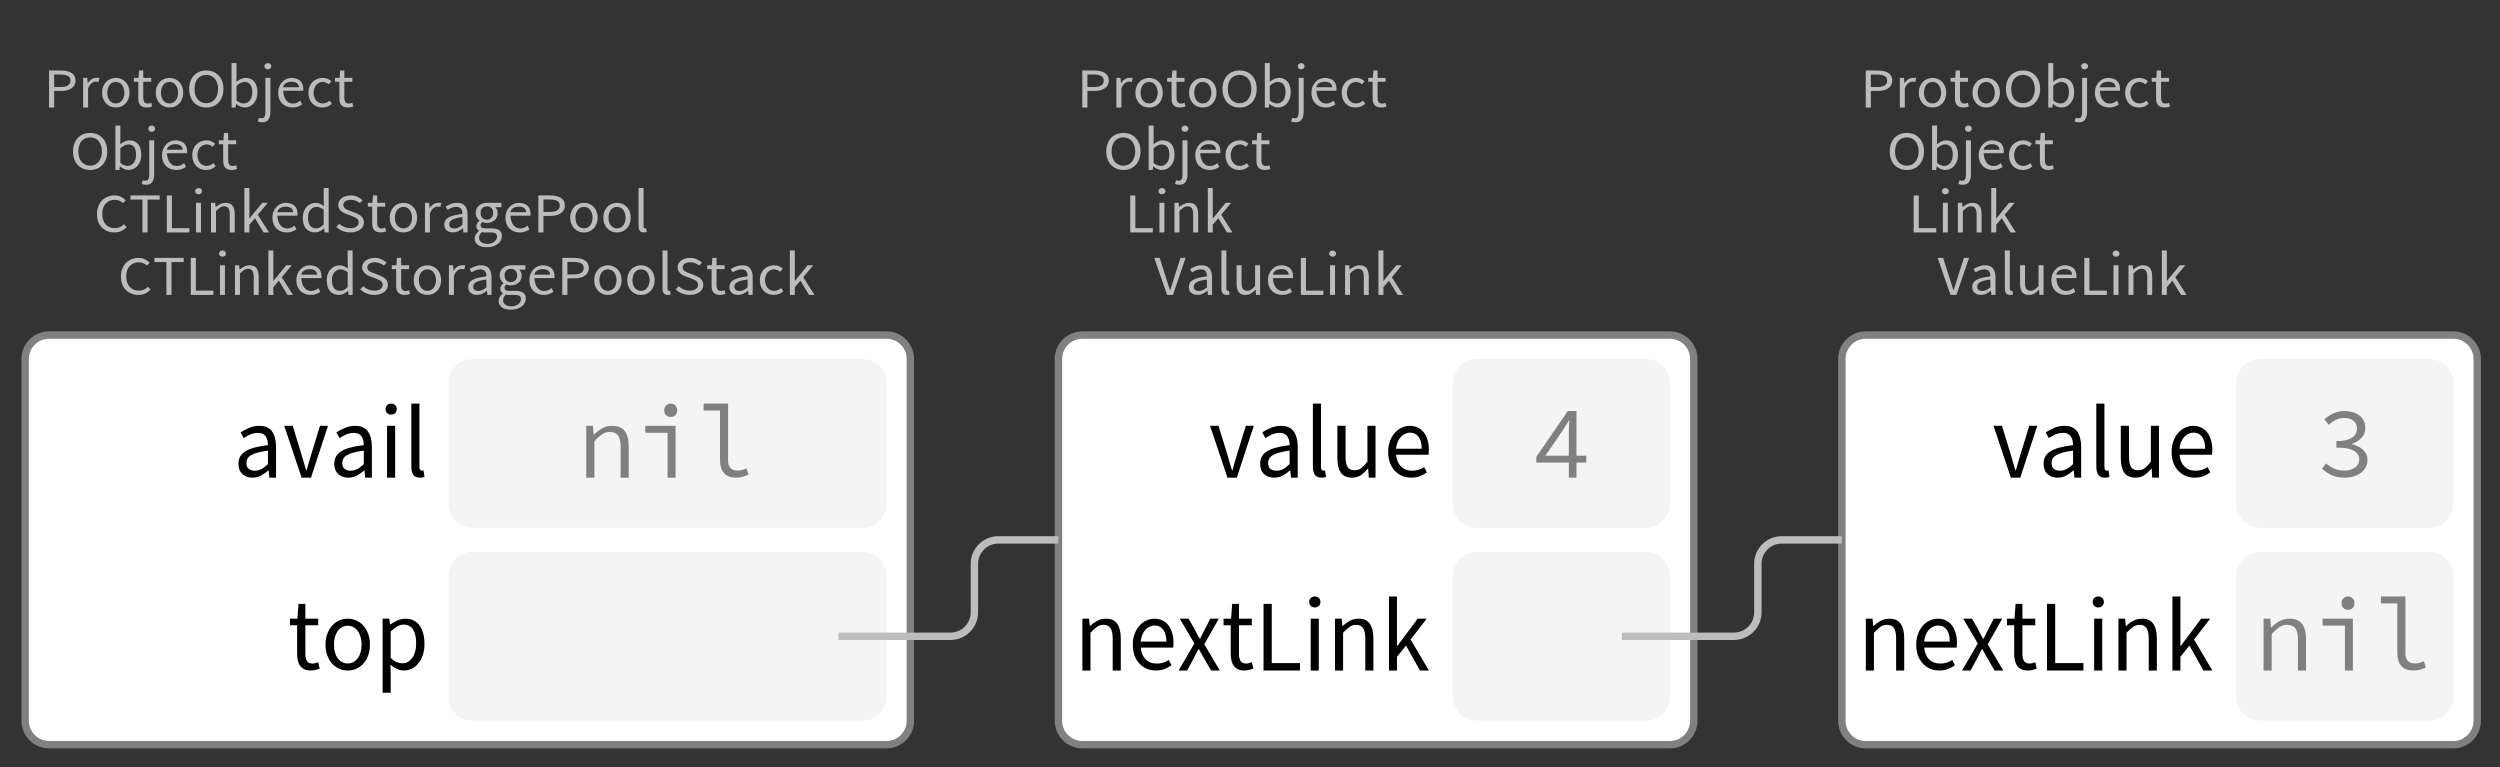<?xml version="1.0" encoding="UTF-8"?>
<svg xmlns="http://www.w3.org/2000/svg" xmlns:xlink="http://www.w3.org/1999/xlink" width="337.679pt" height="103.649pt" viewBox="0 0 337.679 103.649" version="1.1">
<rect x="0" y="0" width="337.679" height="103.649" fill="#333333" stroke="none"/>
<defs>
<g>
<symbol overflow="visible" id="glyph0-0">
<path style="stroke:none;" d="M 0.953 0 L 0.953 -5.5 L 4.875 -5.5 L 4.875 0 Z M 1.844 -0.484 L 3.953 -0.484 L 3.359 -1.578 L 2.922 -2.438 L 2.891 -2.438 L 2.453 -1.578 Z M 2.891 -3.25 L 2.922 -3.25 L 3.328 -4.016 L 3.875 -5 L 1.938 -5 L 2.484 -4.016 Z M 1.484 -0.922 L 2.531 -2.828 L 1.484 -4.766 Z M 4.312 -0.922 L 4.312 -4.766 L 3.281 -2.828 Z M 4.312 -0.922 "/>
</symbol>
<symbol overflow="visible" id="glyph0-1">
<path style="stroke:none;" d="M 0.734 0 L 0.734 -5 L 2.281 -5 C 2.582 -5 2.859 -4.973 3.109 -4.922 C 3.359 -4.867 3.57 -4.789 3.75 -4.688 C 3.926 -4.582 4.062 -4.445 4.156 -4.281 C 4.258 -4.113 4.312 -3.898 4.312 -3.641 C 4.312 -3.41 4.258 -3.203 4.156 -3.016 C 4.062 -2.836 3.926 -2.691 3.75 -2.578 C 3.57 -2.461 3.363 -2.375 3.125 -2.312 C 2.883 -2.258 2.613 -2.234 2.312 -2.234 L 1.422 -2.234 L 1.422 0 Z M 1.422 -2.766 L 2.234 -2.766 C 2.703 -2.766 3.051 -2.832 3.281 -2.969 C 3.508 -3.113 3.625 -3.336 3.625 -3.641 C 3.625 -3.941 3.504 -4.148 3.266 -4.266 C 3.023 -4.391 2.672 -4.453 2.203 -4.453 L 1.422 -4.453 Z M 1.422 -2.766 "/>
</symbol>
<symbol overflow="visible" id="glyph0-2">
<path style="stroke:none;" d="M 0.672 0 L 0.672 -4 L 1.234 -4 L 1.297 -3.281 L 1.312 -3.281 C 1.445 -3.508 1.613 -3.688 1.812 -3.812 C 2.008 -3.938 2.223 -4 2.453 -4 C 2.609 -4 2.75 -4.004 2.875 -4.016 L 2.75 -3.438 C 2.688 -3.457 2.625 -3.473 2.562 -3.484 C 2.508 -3.492 2.441 -3.5 2.359 -3.5 C 2.191 -3.5 2.016 -3.43 1.828 -3.297 C 1.648 -3.16 1.488 -2.922 1.344 -2.578 L 1.344 0 Z M 0.672 0 "/>
</symbol>
<symbol overflow="visible" id="glyph0-3">
<path style="stroke:none;" d="M 2.234 0 C 1.984 0 1.742 -0.039 1.516 -0.125 C 1.297 -0.219 1.102 -0.348 0.938 -0.516 C 0.77 -0.691 0.633 -0.906 0.531 -1.156 C 0.426 -1.406 0.375 -1.688 0.375 -2 C 0.375 -2.312 0.426 -2.594 0.531 -2.844 C 0.633 -3.094 0.77 -3.301 0.938 -3.469 C 1.102 -3.645 1.297 -3.773 1.516 -3.859 C 1.742 -3.953 1.984 -4 2.234 -4 C 2.484 -4 2.719 -3.953 2.938 -3.859 C 3.156 -3.773 3.348 -3.645 3.516 -3.469 C 3.691 -3.301 3.828 -3.094 3.922 -2.844 C 4.023 -2.594 4.078 -2.312 4.078 -2 C 4.078 -1.688 4.023 -1.406 3.922 -1.156 C 3.828 -0.906 3.691 -0.691 3.516 -0.516 C 3.348 -0.348 3.156 -0.219 2.938 -0.125 C 2.719 -0.039 2.484 0 2.234 0 Z M 2.234 -0.547 C 2.398 -0.547 2.555 -0.582 2.703 -0.656 C 2.848 -0.727 2.969 -0.828 3.062 -0.953 C 3.164 -1.078 3.242 -1.227 3.297 -1.406 C 3.359 -1.582 3.391 -1.781 3.391 -2 C 3.391 -2.207 3.359 -2.398 3.297 -2.578 C 3.242 -2.766 3.164 -2.922 3.062 -3.047 C 2.969 -3.18 2.848 -3.281 2.703 -3.344 C 2.555 -3.414 2.398 -3.453 2.234 -3.453 C 2.055 -3.453 1.895 -3.414 1.75 -3.344 C 1.613 -3.281 1.492 -3.18 1.391 -3.047 C 1.297 -2.922 1.219 -2.766 1.156 -2.578 C 1.102 -2.398 1.078 -2.207 1.078 -2 C 1.078 -1.781 1.102 -1.582 1.156 -1.406 C 1.219 -1.227 1.297 -1.078 1.391 -0.953 C 1.492 -0.828 1.613 -0.727 1.75 -0.656 C 1.895 -0.582 2.055 -0.547 2.234 -0.547 Z M 2.234 -0.547 "/>
</symbol>
<symbol overflow="visible" id="glyph0-4">
<path style="stroke:none;" d="M 1.938 0 C 1.719 0 1.535 -0.031 1.391 -0.094 C 1.242 -0.156 1.125 -0.242 1.031 -0.359 C 0.945 -0.473 0.883 -0.609 0.844 -0.766 C 0.812 -0.93 0.797 -1.109 0.797 -1.297 L 0.797 -3.484 L 0.203 -3.484 L 0.203 -4 L 0.828 -4 L 0.906 -5 L 1.469 -5 L 1.469 -4 L 2.547 -4 L 2.547 -3.484 L 1.469 -3.484 L 1.469 -1.297 C 1.469 -1.055 1.516 -0.867 1.609 -0.734 C 1.703 -0.598 1.863 -0.531 2.094 -0.531 C 2.164 -0.531 2.242 -0.539 2.328 -0.562 C 2.41 -0.582 2.484 -0.609 2.547 -0.641 L 2.672 -0.141 C 2.566 -0.098 2.445 -0.062 2.312 -0.031 C 2.188 -0.008 2.062 0 1.938 0 Z M 1.938 0 "/>
</symbol>
<symbol overflow="visible" id="glyph0-5">
<path style="stroke:none;" d="M 2.734 0 C 2.391 0 2.078 -0.055 1.797 -0.172 C 1.516 -0.297 1.27 -0.461 1.062 -0.672 C 0.863 -0.891 0.707 -1.156 0.594 -1.469 C 0.477 -1.781 0.422 -2.129 0.422 -2.516 C 0.422 -2.898 0.477 -3.242 0.594 -3.547 C 0.707 -3.859 0.863 -4.117 1.062 -4.328 C 1.27 -4.547 1.516 -4.711 1.797 -4.828 C 2.078 -4.941 2.391 -5 2.734 -5 C 3.078 -5 3.391 -4.941 3.672 -4.828 C 3.953 -4.711 4.191 -4.547 4.391 -4.328 C 4.598 -4.117 4.758 -3.859 4.875 -3.547 C 4.988 -3.242 5.047 -2.898 5.047 -2.516 C 5.047 -2.129 4.988 -1.781 4.875 -1.469 C 4.758 -1.156 4.598 -0.891 4.391 -0.672 C 4.191 -0.461 3.953 -0.297 3.672 -0.172 C 3.391 -0.055 3.078 0 2.734 0 Z M 2.734 -0.578 C 2.973 -0.578 3.191 -0.625 3.391 -0.719 C 3.586 -0.812 3.754 -0.941 3.891 -1.109 C 4.023 -1.285 4.129 -1.488 4.203 -1.719 C 4.285 -1.957 4.328 -2.223 4.328 -2.516 C 4.328 -2.805 4.285 -3.066 4.203 -3.297 C 4.129 -3.535 4.023 -3.734 3.891 -3.891 C 3.754 -4.055 3.586 -4.18 3.391 -4.266 C 3.191 -4.359 2.973 -4.406 2.734 -4.406 C 2.492 -4.406 2.273 -4.359 2.078 -4.266 C 1.879 -4.18 1.707 -4.055 1.562 -3.891 C 1.426 -3.734 1.32 -3.535 1.25 -3.297 C 1.176 -3.066 1.141 -2.805 1.141 -2.516 C 1.141 -2.223 1.176 -1.957 1.25 -1.719 C 1.32 -1.488 1.426 -1.285 1.562 -1.109 C 1.707 -0.941 1.879 -0.812 2.078 -0.719 C 2.273 -0.625 2.492 -0.578 2.734 -0.578 Z M 2.734 -0.578 "/>
</symbol>
<symbol overflow="visible" id="glyph0-6">
<path style="stroke:none;" d="M 2.453 0 C 2.266 0 2.066 -0.039 1.859 -0.125 C 1.66 -0.207 1.473 -0.328 1.297 -0.484 L 1.281 -0.484 L 1.219 0 L 0.672 0 L 0.672 -6 L 1.344 -6 L 1.344 -4.266 L 1.328 -3.469 C 1.516 -3.625 1.711 -3.75 1.922 -3.844 C 2.141 -3.945 2.359 -4 2.578 -4 C 2.836 -4 3.066 -3.953 3.266 -3.859 C 3.461 -3.766 3.629 -3.633 3.766 -3.469 C 3.898 -3.301 4 -3.098 4.062 -2.859 C 4.133 -2.617 4.172 -2.352 4.172 -2.062 C 4.172 -1.738 4.125 -1.445 4.031 -1.188 C 3.938 -0.938 3.812 -0.723 3.656 -0.547 C 3.5 -0.367 3.316 -0.234 3.109 -0.141 C 2.898 -0.047 2.68 0 2.453 0 Z M 2.328 -0.547 C 2.492 -0.547 2.645 -0.582 2.781 -0.656 C 2.926 -0.727 3.047 -0.828 3.141 -0.953 C 3.242 -1.078 3.32 -1.234 3.375 -1.422 C 3.438 -1.617 3.469 -1.832 3.469 -2.062 C 3.469 -2.258 3.445 -2.441 3.406 -2.609 C 3.375 -2.785 3.316 -2.938 3.234 -3.062 C 3.148 -3.188 3.039 -3.281 2.906 -3.344 C 2.77 -3.414 2.609 -3.453 2.422 -3.453 C 2.098 -3.453 1.738 -3.281 1.344 -2.938 L 1.344 -0.953 C 1.52 -0.805 1.691 -0.703 1.859 -0.641 C 2.035 -0.578 2.191 -0.547 2.328 -0.547 Z M 2.328 -0.547 "/>
</symbol>
<symbol overflow="visible" id="glyph0-7">
<path style="stroke:none;" d="M 0.266 2 C 0.141 2 0.031 1.988 -0.062 1.969 C -0.164 1.945 -0.254 1.922 -0.328 1.891 L -0.188 1.391 C -0.133 1.41 -0.078 1.426 -0.016 1.438 C 0.047 1.445 0.113 1.453 0.188 1.453 C 0.383 1.453 0.516 1.379 0.578 1.234 C 0.648 1.086 0.688 0.891 0.688 0.641 L 0.688 -4 L 1.359 -4 L 1.359 0.609 C 1.359 1.023 1.273 1.359 1.109 1.609 C 0.941 1.867 0.66 2 0.266 2 Z M 1.031 -5.156 C 0.895 -5.156 0.781 -5.191 0.688 -5.266 C 0.602 -5.348 0.562 -5.453 0.562 -5.578 C 0.562 -5.703 0.602 -5.801 0.688 -5.875 C 0.781 -5.957 0.895 -6 1.031 -6 C 1.156 -6 1.258 -5.957 1.344 -5.875 C 1.438 -5.801 1.484 -5.703 1.484 -5.578 C 1.484 -5.453 1.438 -5.348 1.344 -5.266 C 1.258 -5.191 1.156 -5.156 1.031 -5.156 Z M 1.031 -5.156 "/>
</symbol>
<symbol overflow="visible" id="glyph0-8">
<path style="stroke:none;" d="M 2.297 0 C 2.023 0 1.77 -0.047 1.531 -0.141 C 1.301 -0.234 1.098 -0.363 0.922 -0.531 C 0.754 -0.695 0.617 -0.906 0.516 -1.156 C 0.422 -1.406 0.375 -1.688 0.375 -2 C 0.375 -2.312 0.426 -2.586 0.531 -2.828 C 0.633 -3.078 0.77 -3.285 0.938 -3.453 C 1.102 -3.629 1.289 -3.766 1.5 -3.859 C 1.719 -3.953 1.941 -4 2.172 -4 C 2.422 -4 2.645 -3.961 2.844 -3.891 C 3.051 -3.828 3.223 -3.734 3.359 -3.609 C 3.492 -3.484 3.594 -3.332 3.656 -3.156 C 3.727 -2.977 3.766 -2.781 3.766 -2.562 C 3.766 -2.5 3.766 -2.441 3.766 -2.391 C 3.766 -2.336 3.758 -2.297 3.75 -2.266 L 1.047 -2.266 C 1.078 -1.734 1.207 -1.312 1.438 -1 C 1.676 -0.688 1.988 -0.531 2.375 -0.531 C 2.57 -0.531 2.75 -0.566 2.906 -0.641 C 3.07 -0.711 3.227 -0.805 3.375 -0.922 L 3.609 -0.406 C 3.43 -0.289 3.234 -0.191 3.016 -0.109 C 2.805 -0.035 2.566 0 2.297 0 Z M 1.031 -2.734 L 3.172 -2.734 C 3.172 -2.973 3.082 -3.156 2.906 -3.281 C 2.738 -3.414 2.5 -3.484 2.188 -3.484 C 2.039 -3.484 1.906 -3.469 1.781 -3.438 C 1.656 -3.406 1.539 -3.359 1.438 -3.297 C 1.332 -3.234 1.242 -3.156 1.172 -3.062 C 1.109 -2.969 1.062 -2.859 1.031 -2.734 Z M 1.031 -2.734 "/>
</symbol>
<symbol overflow="visible" id="glyph0-9">
<path style="stroke:none;" d="M 2.25 0 C 1.988 0 1.742 -0.039 1.516 -0.125 C 1.285 -0.219 1.086 -0.348 0.922 -0.516 C 0.754 -0.691 0.617 -0.906 0.516 -1.156 C 0.422 -1.406 0.375 -1.688 0.375 -2 C 0.375 -2.312 0.426 -2.594 0.531 -2.844 C 0.633 -3.094 0.773 -3.301 0.953 -3.469 C 1.129 -3.645 1.332 -3.773 1.562 -3.859 C 1.801 -3.953 2.051 -4 2.312 -4 C 2.57 -4 2.797 -3.953 2.984 -3.859 C 3.172 -3.773 3.332 -3.672 3.469 -3.547 L 3.125 -3.125 C 3.008 -3.227 2.883 -3.305 2.75 -3.359 C 2.625 -3.422 2.484 -3.453 2.328 -3.453 C 2.148 -3.453 1.984 -3.414 1.828 -3.344 C 1.672 -3.281 1.535 -3.18 1.422 -3.047 C 1.316 -2.922 1.234 -2.766 1.172 -2.578 C 1.109 -2.398 1.078 -2.207 1.078 -2 C 1.078 -1.781 1.109 -1.582 1.172 -1.406 C 1.234 -1.227 1.316 -1.078 1.422 -0.953 C 1.523 -0.828 1.656 -0.727 1.812 -0.656 C 1.969 -0.582 2.133 -0.547 2.312 -0.547 C 2.5 -0.547 2.672 -0.582 2.828 -0.656 C 2.984 -0.727 3.125 -0.816 3.25 -0.922 L 3.547 -0.5 C 3.367 -0.344 3.172 -0.219 2.953 -0.125 C 2.734 -0.039 2.5 0 2.25 0 Z M 2.25 0 "/>
</symbol>
<symbol overflow="visible" id="glyph0-10">
<path style="stroke:none;" d="M 0.734 0 L 0.734 -5 L 1.422 -5 L 1.422 -0.578 L 3.781 -0.578 L 3.781 0 Z M 0.734 0 "/>
</symbol>
<symbol overflow="visible" id="glyph0-11">
<path style="stroke:none;" d="M 0.672 0 L 0.672 -4 L 1.344 -4 L 1.344 0 Z M 1.016 -5.156 C 0.891 -5.156 0.781 -5.191 0.688 -5.266 C 0.594 -5.348 0.547 -5.453 0.547 -5.578 C 0.547 -5.703 0.594 -5.801 0.688 -5.875 C 0.781 -5.957 0.891 -6 1.016 -6 C 1.148 -6 1.258 -5.957 1.344 -5.875 C 1.438 -5.801 1.484 -5.703 1.484 -5.578 C 1.484 -5.453 1.438 -5.348 1.344 -5.266 C 1.258 -5.191 1.148 -5.156 1.016 -5.156 Z M 1.016 -5.156 "/>
</symbol>
<symbol overflow="visible" id="glyph0-12">
<path style="stroke:none;" d="M 0.672 0 L 0.672 -4 L 1.234 -4 L 1.297 -3.438 L 1.312 -3.438 C 1.508 -3.594 1.711 -3.723 1.922 -3.828 C 2.129 -3.941 2.375 -4 2.656 -4 C 3.082 -4 3.391 -3.867 3.578 -3.609 C 3.773 -3.359 3.875 -2.984 3.875 -2.484 L 3.875 0 L 3.203 0 L 3.203 -2.453 C 3.203 -2.828 3.141 -3.098 3.016 -3.266 C 2.898 -3.441 2.711 -3.531 2.453 -3.531 C 2.234 -3.531 2.047 -3.473 1.891 -3.359 C 1.734 -3.254 1.551 -3.102 1.344 -2.906 L 1.344 0 Z M 0.672 0 "/>
</symbol>
<symbol overflow="visible" id="glyph0-13">
<path style="stroke:none;" d="M 0.672 0 L 0.672 -6 L 1.344 -6 L 1.344 -1.891 L 1.359 -1.891 L 3.078 -4 L 3.828 -4 L 2.484 -2.391 L 4 0 L 3.266 0 L 2.094 -1.922 L 1.344 -1.047 L 1.344 0 Z M 0.672 0 "/>
</symbol>
<symbol overflow="visible" id="glyph0-14">
<path style="stroke:none;" d="M 1.734 0 L 0 -5 L 0.734 -5 L 1.594 -2.297 C 1.695 -1.992 1.785 -1.711 1.859 -1.453 C 1.93 -1.203 2.02 -0.93 2.125 -0.641 L 2.156 -0.641 C 2.258 -0.93 2.348 -1.203 2.422 -1.453 C 2.492 -1.711 2.578 -1.992 2.672 -2.297 L 3.547 -5 L 4.234 -5 L 2.531 0 Z M 1.734 0 "/>
</symbol>
<symbol overflow="visible" id="glyph0-15">
<path style="stroke:none;" d="M 1.594 0 C 1.258 0 0.977 -0.094 0.75 -0.281 C 0.531 -0.469 0.422 -0.734 0.422 -1.078 C 0.422 -1.492 0.613 -1.812 1 -2.031 C 1.395 -2.25 2.02 -2.406 2.875 -2.5 C 2.875 -2.613 2.863 -2.727 2.844 -2.844 C 2.82 -2.957 2.781 -3.062 2.719 -3.156 C 2.656 -3.25 2.57 -3.32 2.469 -3.375 C 2.363 -3.426 2.227 -3.453 2.062 -3.453 C 1.832 -3.453 1.613 -3.41 1.406 -3.328 C 1.207 -3.242 1.023 -3.148 0.859 -3.047 L 0.594 -3.5 C 0.781 -3.613 1.008 -3.723 1.281 -3.828 C 1.551 -3.941 1.848 -4 2.172 -4 C 2.66 -4 3.016 -3.852 3.234 -3.562 C 3.453 -3.27 3.562 -2.879 3.562 -2.391 L 3.562 0 L 3 0 L 2.953 -0.562 L 2.922 -0.562 C 2.734 -0.406 2.523 -0.27 2.297 -0.156 C 2.078 -0.051 1.844 0 1.594 0 Z M 1.797 -0.531 C 1.984 -0.531 2.16 -0.57 2.328 -0.656 C 2.504 -0.738 2.688 -0.863 2.875 -1.031 L 2.875 -2.078 C 2.539 -2.035 2.258 -1.984 2.031 -1.922 C 1.812 -1.867 1.629 -1.801 1.484 -1.719 C 1.348 -1.645 1.25 -1.555 1.188 -1.453 C 1.125 -1.359 1.094 -1.25 1.094 -1.125 C 1.094 -0.906 1.16 -0.75 1.297 -0.656 C 1.43 -0.57 1.598 -0.531 1.797 -0.531 Z M 1.797 -0.531 "/>
</symbol>
<symbol overflow="visible" id="glyph0-16">
<path style="stroke:none;" d="M 1.391 0 C 1.129 0 0.941 -0.078 0.828 -0.234 C 0.723 -0.391 0.672 -0.613 0.672 -0.906 L 0.672 -6 L 1.344 -6 L 1.344 -0.844 C 1.344 -0.727 1.363 -0.648 1.406 -0.609 C 1.445 -0.566 1.492 -0.547 1.547 -0.547 C 1.566 -0.547 1.582 -0.547 1.594 -0.547 C 1.613 -0.547 1.645 -0.551 1.688 -0.562 L 1.781 -0.062 C 1.738 -0.039 1.688 -0.023 1.625 -0.016 C 1.562 -0.004 1.484 0 1.391 0 Z M 1.391 0 "/>
</symbol>
<symbol overflow="visible" id="glyph0-17">
<path style="stroke:none;" d="M 1.844 0 C 1.414 0 1.102 -0.125 0.906 -0.375 C 0.719 -0.633 0.625 -1.02 0.625 -1.531 L 0.625 -4 L 1.297 -4 L 1.297 -1.609 C 1.297 -1.242 1.352 -0.977 1.469 -0.812 C 1.594 -0.645 1.785 -0.562 2.047 -0.562 C 2.254 -0.562 2.438 -0.613 2.594 -0.719 C 2.758 -0.82 2.938 -0.988 3.125 -1.219 L 3.125 -4 L 3.797 -4 L 3.797 0 L 3.25 0 L 3.188 -0.703 L 3.156 -0.703 C 2.969 -0.492 2.77 -0.32 2.562 -0.188 C 2.363 -0.062 2.125 0 1.844 0 Z M 1.844 0 "/>
</symbol>
<symbol overflow="visible" id="glyph0-18">
<path style="stroke:none;" d="M 2.781 0 C 2.438 0 2.125 -0.055 1.844 -0.172 C 1.562 -0.285 1.312 -0.445 1.094 -0.656 C 0.883 -0.863 0.719 -1.125 0.594 -1.438 C 0.477 -1.758 0.422 -2.113 0.422 -2.5 C 0.422 -2.883 0.484 -3.227 0.609 -3.531 C 0.734 -3.844 0.898 -4.109 1.109 -4.328 C 1.328 -4.547 1.582 -4.711 1.875 -4.828 C 2.164 -4.941 2.484 -5 2.828 -5 C 3.148 -5 3.438 -4.93 3.688 -4.797 C 3.938 -4.672 4.145 -4.52 4.312 -4.344 L 3.938 -3.969 C 3.789 -4.102 3.625 -4.207 3.438 -4.281 C 3.258 -4.363 3.055 -4.406 2.828 -4.406 C 2.578 -4.406 2.344 -4.359 2.125 -4.266 C 1.914 -4.18 1.738 -4.055 1.594 -3.891 C 1.445 -3.734 1.332 -3.535 1.25 -3.297 C 1.176 -3.055 1.141 -2.797 1.141 -2.516 C 1.141 -2.211 1.176 -1.941 1.25 -1.703 C 1.332 -1.473 1.441 -1.273 1.578 -1.109 C 1.723 -0.941 1.898 -0.812 2.109 -0.719 C 2.316 -0.625 2.551 -0.578 2.812 -0.578 C 3.07 -0.578 3.301 -0.617 3.5 -0.703 C 3.695 -0.797 3.883 -0.93 4.062 -1.109 L 4.438 -0.734 C 4.219 -0.504 3.973 -0.32 3.703 -0.188 C 3.441 -0.062 3.133 0 2.781 0 Z M 2.781 0 "/>
</symbol>
<symbol overflow="visible" id="glyph0-19">
<path style="stroke:none;" d="M 1.859 0 L 1.859 -4.438 L 0.234 -4.438 L 0.234 -5 L 4.188 -5 L 4.188 -4.438 L 2.547 -4.438 L 2.547 0 Z M 1.859 0 "/>
</symbol>
<symbol overflow="visible" id="glyph0-20">
<path style="stroke:none;" d="M 2.047 0 C 1.535 0 1.129 -0.172 0.828 -0.516 C 0.535 -0.859 0.391 -1.352 0.391 -2 C 0.391 -2.301 0.438 -2.578 0.531 -2.828 C 0.625 -3.078 0.75 -3.285 0.906 -3.453 C 1.07 -3.629 1.258 -3.766 1.469 -3.859 C 1.676 -3.953 1.895 -4 2.125 -4 C 2.352 -4 2.551 -3.957 2.719 -3.875 C 2.895 -3.801 3.07 -3.695 3.25 -3.562 L 3.219 -4.297 L 3.219 -6 L 3.891 -6 L 3.891 0 L 3.328 0 L 3.281 -0.547 L 3.25 -0.547 C 3.094 -0.398 2.91 -0.27 2.703 -0.156 C 2.492 -0.051 2.273 0 2.047 0 Z M 2.188 -0.547 C 2.375 -0.547 2.551 -0.586 2.719 -0.672 C 2.883 -0.766 3.051 -0.898 3.219 -1.078 L 3.219 -3.062 C 3.039 -3.195 2.875 -3.297 2.719 -3.359 C 2.562 -3.422 2.398 -3.453 2.234 -3.453 C 2.078 -3.453 1.926 -3.414 1.781 -3.344 C 1.645 -3.27 1.523 -3.172 1.422 -3.047 C 1.316 -2.922 1.234 -2.77 1.172 -2.594 C 1.117 -2.414 1.094 -2.219 1.094 -2 C 1.094 -1.539 1.188 -1.18 1.375 -0.922 C 1.562 -0.672 1.832 -0.547 2.188 -0.547 Z M 2.188 -0.547 "/>
</symbol>
<symbol overflow="visible" id="glyph0-21">
<path style="stroke:none;" d="M 2.234 0 C 1.859 0 1.508 -0.066 1.188 -0.203 C 0.863 -0.336 0.582 -0.52 0.344 -0.75 L 0.75 -1.172 C 0.945 -0.992 1.176 -0.848 1.438 -0.734 C 1.695 -0.629 1.969 -0.578 2.25 -0.578 C 2.602 -0.578 2.879 -0.648 3.078 -0.797 C 3.273 -0.941 3.375 -1.133 3.375 -1.375 C 3.375 -1.477 3.348 -1.57 3.297 -1.656 C 3.254 -1.75 3.191 -1.828 3.109 -1.891 C 3.035 -1.953 2.941 -2.004 2.828 -2.047 C 2.723 -2.098 2.609 -2.148 2.484 -2.203 L 1.703 -2.5 C 1.578 -2.539 1.445 -2.598 1.312 -2.672 C 1.188 -2.742 1.07 -2.828 0.969 -2.922 C 0.863 -3.023 0.773 -3.141 0.703 -3.266 C 0.641 -3.398 0.609 -3.555 0.609 -3.734 C 0.609 -3.91 0.648 -4.078 0.734 -4.234 C 0.816 -4.391 0.93 -4.523 1.078 -4.641 C 1.234 -4.754 1.414 -4.844 1.625 -4.906 C 1.832 -4.969 2.062 -5 2.312 -5 C 2.633 -5 2.93 -4.938 3.203 -4.812 C 3.473 -4.695 3.707 -4.539 3.906 -4.344 L 3.531 -3.969 C 3.363 -4.102 3.18 -4.207 2.984 -4.281 C 2.785 -4.363 2.562 -4.406 2.312 -4.406 C 2.008 -4.406 1.766 -4.344 1.578 -4.219 C 1.391 -4.094 1.297 -3.926 1.297 -3.719 C 1.297 -3.602 1.32 -3.504 1.375 -3.422 C 1.426 -3.336 1.492 -3.266 1.578 -3.203 C 1.672 -3.148 1.77 -3.098 1.875 -3.047 C 1.977 -3.004 2.086 -2.961 2.203 -2.922 L 2.969 -2.625 C 3.113 -2.57 3.254 -2.504 3.391 -2.422 C 3.535 -2.348 3.656 -2.258 3.75 -2.156 C 3.852 -2.062 3.93 -1.945 3.984 -1.812 C 4.047 -1.688 4.078 -1.535 4.078 -1.359 C 4.078 -1.172 4.035 -0.992 3.953 -0.828 C 3.867 -0.66 3.742 -0.516 3.578 -0.391 C 3.422 -0.273 3.227 -0.18 3 -0.109 C 2.781 -0.035 2.523 0 2.234 0 Z M 2.234 0 "/>
</symbol>
<symbol overflow="visible" id="glyph0-22">
<path style="stroke:none;" d="M 2.031 2 C 1.781 2 1.551 1.973 1.344 1.922 C 1.145 1.879 0.973 1.801 0.828 1.688 C 0.68 1.582 0.566 1.457 0.484 1.312 C 0.41 1.164 0.375 1 0.375 0.812 C 0.375 0.625 0.426 0.441 0.531 0.266 C 0.633 0.098 0.773 -0.055 0.953 -0.203 L 0.953 -0.234 C 0.859 -0.285 0.773 -0.363 0.703 -0.469 C 0.629 -0.57 0.594 -0.695 0.594 -0.844 C 0.594 -1.008 0.641 -1.148 0.734 -1.266 C 0.828 -1.391 0.926 -1.488 1.031 -1.562 L 1.031 -1.594 C 0.906 -1.695 0.785 -1.836 0.672 -2.016 C 0.566 -2.191 0.516 -2.395 0.516 -2.625 C 0.516 -2.844 0.551 -3.035 0.625 -3.203 C 0.707 -3.367 0.816 -3.508 0.953 -3.625 C 1.098 -3.75 1.258 -3.844 1.438 -3.906 C 1.625 -3.969 1.82 -4 2.031 -4 C 2.133 -4 2.234 -4 2.328 -4 C 2.43 -4 2.52 -4 2.594 -4 L 3.984 -4 L 3.984 -3.406 L 3.156 -3.406 C 3.25 -3.312 3.328 -3.195 3.391 -3.062 C 3.453 -2.926 3.484 -2.773 3.484 -2.609 C 3.484 -2.41 3.445 -2.227 3.375 -2.062 C 3.301 -1.895 3.195 -1.754 3.062 -1.641 C 2.926 -1.535 2.77 -1.445 2.594 -1.375 C 2.414 -1.312 2.227 -1.281 2.031 -1.281 C 1.926 -1.281 1.82 -1.289 1.719 -1.312 C 1.613 -1.344 1.516 -1.379 1.422 -1.422 C 1.348 -1.359 1.285 -1.289 1.234 -1.219 C 1.191 -1.145 1.172 -1.062 1.172 -0.969 C 1.172 -0.844 1.219 -0.738 1.312 -0.656 C 1.414 -0.582 1.602 -0.547 1.875 -0.547 L 2.656 -0.547 C 3.113 -0.547 3.457 -0.461 3.688 -0.297 C 3.926 -0.141 4.047 0.125 4.047 0.5 C 4.047 0.695 4 0.891 3.906 1.078 C 3.812 1.266 3.676 1.422 3.5 1.547 C 3.332 1.68 3.125 1.789 2.875 1.875 C 2.625 1.957 2.344 2 2.031 2 Z M 2.031 -1.719 C 2.145 -1.719 2.25 -1.738 2.344 -1.781 C 2.445 -1.82 2.535 -1.879 2.609 -1.953 C 2.691 -2.035 2.754 -2.129 2.797 -2.234 C 2.848 -2.348 2.875 -2.477 2.875 -2.625 C 2.875 -2.914 2.789 -3.141 2.625 -3.297 C 2.457 -3.453 2.258 -3.531 2.031 -3.531 C 1.789 -3.531 1.586 -3.453 1.422 -3.297 C 1.254 -3.141 1.172 -2.914 1.172 -2.625 C 1.172 -2.477 1.191 -2.348 1.234 -2.234 C 1.285 -2.129 1.348 -2.035 1.422 -1.953 C 1.504 -1.879 1.598 -1.82 1.703 -1.781 C 1.805 -1.738 1.914 -1.719 2.031 -1.719 Z M 2.125 1.547 C 2.312 1.547 2.484 1.516 2.641 1.453 C 2.797 1.398 2.93 1.328 3.047 1.234 C 3.16 1.148 3.242 1.051 3.297 0.938 C 3.359 0.82 3.391 0.703 3.391 0.578 C 3.391 0.367 3.32 0.219 3.188 0.125 C 3.051 0.039 2.848 0 2.578 0 L 1.891 0 C 1.816 0 1.734 0 1.641 0 C 1.547 -0.008 1.457 -0.031 1.375 -0.062 C 1.227 0.062 1.125 0.188 1.062 0.312 C 1 0.445 0.969 0.582 0.969 0.719 C 0.969 0.969 1.066 1.164 1.266 1.312 C 1.473 1.469 1.758 1.547 2.125 1.547 Z M 2.125 1.547 "/>
</symbol>
<symbol overflow="visible" id="glyph1-0">
<path style="stroke:none;" d="M 1.141 0 L 1.141 -8.797 L 7.703 -8.797 L 7.703 0 Z M 2.609 -0.766 L 6.203 -0.766 L 5.172 -2.531 L 4.453 -3.906 L 4.391 -3.906 L 3.641 -2.531 Z M 4.391 -5.156 L 4.453 -5.156 L 5.125 -6.406 L 6.062 -8 L 2.766 -8 L 3.703 -6.406 Z M 2 -1.453 L 3.781 -4.531 L 2 -7.625 Z M 6.812 -1.453 L 6.812 -7.625 L 5.047 -4.531 Z M 6.812 -1.453 "/>
</symbol>
<symbol overflow="visible" id="glyph1-1">
<path style="stroke:none;" d="M 2.5 0 L 0.156 -7 L 1.297 -7 L 2.516 -3.031 C 2.617 -2.676 2.719 -2.328 2.812 -1.984 C 2.914 -1.648 3.02 -1.312 3.125 -0.969 L 3.172 -0.969 C 3.266 -1.312 3.359 -1.648 3.453 -1.984 C 3.555 -2.328 3.66 -2.676 3.766 -3.031 L 4.984 -7 L 6.062 -7 L 3.766 0 Z M 2.5 0 "/>
</symbol>
<symbol overflow="visible" id="glyph1-2">
<path style="stroke:none;" d="M 2.578 0 C 2.035 0 1.582 -0.16 1.219 -0.484 C 0.863 -0.816 0.688 -1.285 0.688 -1.891 C 0.688 -2.617 1 -3.176 1.625 -3.562 C 2.258 -3.957 3.273 -4.234 4.672 -4.391 C 4.672 -4.598 4.648 -4.801 4.609 -5 C 4.566 -5.195 4.492 -5.375 4.391 -5.531 C 4.297 -5.688 4.16 -5.812 3.984 -5.906 C 3.816 -6 3.598 -6.047 3.328 -6.047 C 2.953 -6.047 2.598 -5.973 2.266 -5.828 C 1.941 -5.68 1.656 -5.52 1.406 -5.344 L 0.969 -6.109 C 1.27 -6.316 1.641 -6.516 2.078 -6.703 C 2.516 -6.898 2.992 -7 3.516 -7 C 4.305 -7 4.879 -6.742 5.234 -6.234 C 5.586 -5.723 5.766 -5.039 5.766 -4.188 L 5.766 0 L 4.859 0 L 4.766 -0.984 L 4.734 -0.984 C 4.422 -0.711 4.086 -0.477 3.734 -0.281 C 3.379 -0.094 2.992 0 2.578 0 Z M 2.906 -0.938 C 3.219 -0.938 3.508 -1.008 3.781 -1.156 C 4.062 -1.301 4.359 -1.523 4.672 -1.828 L 4.672 -3.656 C 4.129 -3.582 3.672 -3.492 3.297 -3.391 C 2.93 -3.297 2.633 -3.18 2.406 -3.047 C 2.176 -2.91 2.008 -2.75 1.906 -2.562 C 1.812 -2.383 1.766 -2.195 1.766 -2 C 1.766 -1.613 1.875 -1.336 2.094 -1.172 C 2.312 -1.016 2.582 -0.938 2.906 -0.938 Z M 2.906 -0.938 "/>
</symbol>
<symbol overflow="visible" id="glyph1-3">
<path style="stroke:none;" d="M 2.25 0 C 1.832 0 1.535 -0.129 1.359 -0.391 C 1.18 -0.648 1.094 -1.023 1.094 -1.516 L 1.094 -10 L 2.188 -10 L 2.188 -1.453 C 2.188 -1.273 2.219 -1.145 2.281 -1.062 C 2.344 -0.988 2.414 -0.953 2.5 -0.953 C 2.531 -0.953 2.562 -0.953 2.594 -0.953 C 2.625 -0.953 2.672 -0.961 2.734 -0.984 L 2.875 -0.109 C 2.801 -0.078 2.719 -0.051 2.625 -0.031 C 2.531 -0.008 2.406 0 2.25 0 Z M 2.25 0 "/>
</symbol>
<symbol overflow="visible" id="glyph1-4">
<path style="stroke:none;" d="M 2.984 0 C 2.297 0 1.789 -0.223 1.469 -0.672 C 1.156 -1.129 1 -1.797 1 -2.672 L 1 -7 L 2.109 -7 L 2.109 -2.828 C 2.109 -2.18 2.203 -1.711 2.391 -1.422 C 2.578 -1.141 2.883 -1 3.312 -1 C 3.656 -1 3.953 -1.086 4.203 -1.266 C 4.461 -1.453 4.75 -1.75 5.062 -2.156 L 5.062 -7 L 6.156 -7 L 6.156 0 L 5.25 0 L 5.156 -1.234 L 5.125 -1.234 C 4.82 -0.859 4.504 -0.555 4.172 -0.328 C 3.836 -0.109 3.441 0 2.984 0 Z M 2.984 0 "/>
</symbol>
<symbol overflow="visible" id="glyph1-5">
<path style="stroke:none;" d="M 3.719 0 C 3.281 0 2.875 -0.078 2.5 -0.234 C 2.125 -0.398 1.797 -0.629 1.516 -0.922 C 1.234 -1.223 1.008 -1.586 0.844 -2.016 C 0.688 -2.453 0.609 -2.945 0.609 -3.5 C 0.609 -4.039 0.691 -4.523 0.859 -4.953 C 1.023 -5.391 1.242 -5.758 1.516 -6.062 C 1.785 -6.363 2.094 -6.594 2.438 -6.75 C 2.781 -6.914 3.141 -7 3.516 -7 C 3.922 -7 4.285 -6.922 4.609 -6.766 C 4.941 -6.617 5.211 -6.398 5.422 -6.109 C 5.641 -5.828 5.805 -5.488 5.922 -5.094 C 6.047 -4.695 6.109 -4.254 6.109 -3.766 C 6.109 -3.629 6.102 -3.504 6.094 -3.391 C 6.094 -3.273 6.082 -3.176 6.062 -3.094 L 1.688 -3.094 C 1.738 -2.426 1.957 -1.898 2.344 -1.516 C 2.727 -1.129 3.234 -0.938 3.859 -0.938 C 4.16 -0.938 4.441 -0.977 4.703 -1.062 C 4.973 -1.145 5.227 -1.266 5.469 -1.422 L 5.844 -0.703 C 5.562 -0.516 5.25 -0.348 4.906 -0.203 C 4.562 -0.066 4.164 0 3.719 0 Z M 1.672 -3.906 L 5.141 -3.906 C 5.141 -4.613 5 -5.148 4.719 -5.516 C 4.445 -5.891 4.055 -6.078 3.547 -6.078 C 3.316 -6.078 3.098 -6.023 2.891 -5.922 C 2.68 -5.828 2.488 -5.688 2.312 -5.5 C 2.145 -5.312 2.004 -5.082 1.891 -4.812 C 1.785 -4.551 1.711 -4.25 1.672 -3.906 Z M 1.672 -3.906 "/>
</symbol>
<symbol overflow="visible" id="glyph1-6">
<path style="stroke:none;" d="M 1.094 0 L 1.094 -7 L 2 -7 L 2.094 -6.016 L 2.125 -6.016 C 2.438 -6.297 2.766 -6.531 3.109 -6.719 C 3.453 -6.906 3.852 -7 4.312 -7 C 4.988 -7 5.484 -6.77 5.797 -6.312 C 6.117 -5.863 6.281 -5.203 6.281 -4.328 L 6.281 0 L 5.188 0 L 5.188 -4.297 C 5.188 -4.953 5.086 -5.426 4.891 -5.719 C 4.691 -6.02 4.379 -6.172 3.953 -6.172 C 3.617 -6.172 3.32 -6.078 3.062 -5.891 C 2.801 -5.711 2.508 -5.445 2.188 -5.094 L 2.188 0 Z M 1.094 0 "/>
</symbol>
<symbol overflow="visible" id="glyph1-7">
<path style="stroke:none;" d="M 0.188 0 L 2.312 -3.656 L 0.344 -7 L 1.531 -7 L 2.406 -5.469 C 2.5 -5.27 2.598 -5.07 2.703 -4.875 C 2.805 -4.676 2.914 -4.484 3.031 -4.297 L 3.094 -4.297 C 3.188 -4.484 3.281 -4.676 3.375 -4.875 C 3.477 -5.07 3.578 -5.27 3.672 -5.469 L 4.469 -7 L 5.609 -7 L 3.656 -3.531 L 5.75 0 L 4.578 0 L 3.625 -1.625 C 3.508 -1.832 3.395 -2.039 3.281 -2.25 C 3.164 -2.469 3.047 -2.676 2.922 -2.875 L 2.859 -2.875 C 2.742 -2.676 2.633 -2.473 2.531 -2.266 C 2.426 -2.055 2.32 -1.844 2.219 -1.625 L 1.328 0 Z M 0.188 0 "/>
</symbol>
<symbol overflow="visible" id="glyph1-8">
<path style="stroke:none;" d="M 3.125 0 C 2.781 0 2.488 -0.055 2.25 -0.172 C 2.02 -0.285 1.832 -0.441 1.688 -0.641 C 1.539 -0.836 1.438 -1.078 1.375 -1.359 C 1.312 -1.648 1.281 -1.961 1.281 -2.297 L 1.281 -6.109 L 0.312 -6.109 L 0.312 -7 L 1.328 -7 L 1.469 -9 L 2.391 -9 L 2.391 -7 L 4.125 -7 L 4.125 -6.109 L 2.391 -6.109 L 2.391 -2.281 C 2.391 -1.852 2.461 -1.52 2.609 -1.281 C 2.754 -1.051 3.016 -0.938 3.391 -0.938 C 3.504 -0.938 3.625 -0.957 3.75 -1 C 3.883 -1.039 4.008 -1.082 4.125 -1.125 L 4.328 -0.25 C 4.148 -0.188 3.957 -0.129 3.75 -0.078 C 3.539 -0.023 3.332 0 3.125 0 Z M 3.125 0 "/>
</symbol>
<symbol overflow="visible" id="glyph1-9">
<path style="stroke:none;" d="M 1.203 0 L 1.203 -9 L 2.312 -9 L 2.312 -1 L 6.125 -1 L 6.125 0 Z M 1.203 0 "/>
</symbol>
<symbol overflow="visible" id="glyph1-10">
<path style="stroke:none;" d="M 1.094 0 L 1.094 -7 L 2.188 -7 L 2.188 0 Z M 1.656 -8.516 C 1.438 -8.516 1.254 -8.582 1.109 -8.719 C 0.961 -8.863 0.891 -9.047 0.891 -9.266 C 0.891 -9.484 0.961 -9.66 1.109 -9.797 C 1.254 -9.93 1.438 -10 1.656 -10 C 1.863 -10 2.039 -9.93 2.188 -9.797 C 2.332 -9.66 2.406 -9.484 2.406 -9.266 C 2.406 -9.047 2.332 -8.863 2.188 -8.719 C 2.039 -8.582 1.863 -8.516 1.656 -8.516 Z M 1.656 -8.516 "/>
</symbol>
<symbol overflow="visible" id="glyph1-11">
<path style="stroke:none;" d="M 1.094 0 L 1.094 -10 L 2.172 -10 L 2.172 -3.312 L 2.219 -3.312 L 4.969 -7 L 6.188 -7 L 4.016 -4.188 L 6.484 0 L 5.281 0 L 3.391 -3.375 L 2.172 -1.844 L 2.172 0 Z M 1.094 0 "/>
</symbol>
<symbol overflow="visible" id="glyph1-12">
<path style="stroke:none;" d="M 3.609 0 C 3.211 0 2.832 -0.078 2.469 -0.234 C 2.113 -0.391 1.797 -0.613 1.516 -0.906 C 1.242 -1.207 1.023 -1.578 0.859 -2.016 C 0.691 -2.453 0.609 -2.945 0.609 -3.5 C 0.609 -4.039 0.691 -4.531 0.859 -4.969 C 1.023 -5.406 1.242 -5.773 1.516 -6.078 C 1.797 -6.379 2.113 -6.609 2.469 -6.766 C 2.832 -6.922 3.211 -7 3.609 -7 C 4.016 -7 4.395 -6.922 4.75 -6.766 C 5.113 -6.609 5.43 -6.379 5.703 -6.078 C 5.984 -5.773 6.203 -5.406 6.359 -4.969 C 6.523 -4.531 6.609 -4.039 6.609 -3.5 C 6.609 -2.945 6.523 -2.453 6.359 -2.016 C 6.203 -1.578 5.984 -1.207 5.703 -0.906 C 5.43 -0.613 5.113 -0.391 4.75 -0.234 C 4.395 -0.078 4.016 0 3.609 0 Z M 3.609 -0.953 C 3.891 -0.953 4.145 -1.016 4.375 -1.141 C 4.602 -1.266 4.801 -1.438 4.969 -1.656 C 5.133 -1.883 5.258 -2.148 5.344 -2.453 C 5.438 -2.766 5.484 -3.113 5.484 -3.5 C 5.484 -3.863 5.438 -4.203 5.344 -4.516 C 5.258 -4.828 5.133 -5.098 4.969 -5.328 C 4.801 -5.555 4.602 -5.734 4.375 -5.859 C 4.145 -5.984 3.891 -6.047 3.609 -6.047 C 3.336 -6.047 3.082 -5.984 2.844 -5.859 C 2.613 -5.734 2.414 -5.555 2.25 -5.328 C 2.094 -5.098 1.969 -4.828 1.875 -4.516 C 1.789 -4.203 1.75 -3.863 1.75 -3.5 C 1.75 -3.113 1.789 -2.766 1.875 -2.453 C 1.969 -2.148 2.094 -1.883 2.25 -1.656 C 2.414 -1.438 2.613 -1.266 2.844 -1.141 C 3.082 -1.016 3.336 -0.953 3.609 -0.953 Z M 3.609 -0.953 "/>
</symbol>
<symbol overflow="visible" id="glyph1-13">
<path style="stroke:none;" d="M 1.094 3 L 1.094 -7 L 2 -7 L 2.094 -6.219 L 2.125 -6.219 C 2.426 -6.426 2.75 -6.609 3.094 -6.766 C 3.445 -6.922 3.816 -7 4.203 -7 C 4.617 -7 4.984 -6.914 5.297 -6.75 C 5.617 -6.594 5.883 -6.363 6.094 -6.062 C 6.312 -5.77 6.473 -5.414 6.578 -5 C 6.691 -4.582 6.75 -4.113 6.75 -3.594 C 6.75 -3.031 6.672 -2.523 6.516 -2.078 C 6.367 -1.641 6.164 -1.266 5.906 -0.953 C 5.656 -0.641 5.359 -0.398 5.016 -0.234 C 4.68 -0.078 4.328 0 3.953 0 C 3.648 0 3.348 -0.066 3.047 -0.203 C 2.754 -0.336 2.457 -0.531 2.156 -0.781 L 2.188 0.516 L 2.188 3 Z M 3.766 -0.969 C 4.035 -0.969 4.281 -1.031 4.5 -1.156 C 4.727 -1.289 4.926 -1.473 5.094 -1.703 C 5.258 -1.93 5.391 -2.211 5.484 -2.547 C 5.578 -2.879 5.625 -3.258 5.625 -3.688 C 5.625 -4.062 5.594 -4.398 5.531 -4.703 C 5.469 -5.016 5.367 -5.281 5.234 -5.5 C 5.098 -5.719 4.922 -5.891 4.703 -6.016 C 4.484 -6.141 4.223 -6.203 3.922 -6.203 C 3.641 -6.203 3.359 -6.125 3.078 -5.969 C 2.805 -5.812 2.508 -5.582 2.188 -5.281 L 2.188 -1.688 C 2.477 -1.426 2.758 -1.238 3.031 -1.125 C 3.312 -1.02 3.555 -0.969 3.766 -0.969 Z M 3.766 -0.969 "/>
</symbol>
<symbol overflow="visible" id="glyph2-0">
<path style="stroke:none;" d="M 1 0 L 1 -8.797 L 7.125 -8.797 L 7.125 0 Z M 2.406 -0.766 L 5.672 -0.766 L 4.75 -2.531 L 4.094 -3.906 L 4.031 -3.906 L 3.344 -2.531 Z M 1.859 -1.453 L 3.484 -4.531 L 1.859 -7.625 Z M 4.031 -5.156 L 4.094 -5.156 L 4.703 -6.406 L 5.547 -8 L 2.562 -8 L 3.406 -6.406 Z M 4.547 -4.516 L 6.25 -1.453 L 6.25 -7.625 Z M 4.547 -4.516 "/>
</symbol>
<symbol overflow="visible" id="glyph2-1">
<path style="stroke:none;" d="M 3.828 0 C 3.086 0 2.469 -0.125 1.969 -0.375 C 1.469 -0.633 1.066 -0.922 0.766 -1.234 L 1.312 -1.922 C 1.602 -1.672 1.945 -1.445 2.344 -1.25 C 2.738 -1.051 3.211 -0.953 3.766 -0.953 C 4.055 -0.953 4.32 -0.988 4.562 -1.062 C 4.812 -1.133 5.023 -1.234 5.203 -1.359 C 5.391 -1.492 5.535 -1.648 5.641 -1.828 C 5.742 -2.004 5.797 -2.211 5.797 -2.453 C 5.797 -2.68 5.738 -2.895 5.625 -3.094 C 5.52 -3.289 5.344 -3.461 5.094 -3.609 C 4.844 -3.766 4.52 -3.879 4.125 -3.953 C 3.738 -4.023 3.266 -4.062 2.703 -4.062 L 2.703 -4.938 C 3.211 -4.938 3.641 -4.977 3.984 -5.062 C 4.336 -5.156 4.625 -5.273 4.844 -5.422 C 5.07 -5.566 5.234 -5.742 5.328 -5.953 C 5.43 -6.172 5.484 -6.395 5.484 -6.625 C 5.484 -7.082 5.328 -7.438 5.016 -7.688 C 4.703 -7.938 4.285 -8.062 3.766 -8.062 C 3.359 -8.062 2.977 -7.973 2.625 -7.797 C 2.27 -7.629 1.953 -7.41 1.672 -7.141 L 1.078 -7.875 C 1.43 -8.195 1.832 -8.461 2.281 -8.672 C 2.738 -8.891 3.242 -9 3.797 -9 C 4.191 -9 4.562 -8.945 4.906 -8.844 C 5.25 -8.75 5.547 -8.602 5.797 -8.406 C 6.055 -8.219 6.254 -7.977 6.391 -7.688 C 6.535 -7.406 6.609 -7.082 6.609 -6.719 C 6.609 -6.176 6.438 -5.727 6.094 -5.375 C 5.758 -5.02 5.328 -4.75 4.797 -4.562 L 4.797 -4.516 C 5.078 -4.453 5.344 -4.359 5.594 -4.234 C 5.852 -4.117 6.082 -3.973 6.281 -3.797 C 6.477 -3.617 6.629 -3.41 6.734 -3.172 C 6.848 -2.941 6.906 -2.68 6.906 -2.391 C 6.906 -2.023 6.82 -1.691 6.656 -1.391 C 6.5 -1.098 6.281 -0.848 6 -0.641 C 5.719 -0.43 5.391 -0.27 5.016 -0.156 C 4.648 -0.051 4.254 0 3.828 0 Z M 3.828 0 "/>
</symbol>
<symbol overflow="visible" id="glyph2-2">
<path style="stroke:none;" d="M 1.234 0 L 1.234 -7 L 2.141 -7 L 2.234 -5.828 L 2.297 -5.828 C 2.629 -6.16 2.988 -6.438 3.375 -6.656 C 3.77 -6.883 4.223 -7 4.734 -7 C 5.504 -7 6.066 -6.766 6.422 -6.297 C 6.785 -5.836 6.969 -5.156 6.969 -4.25 L 6.969 0 L 5.875 0 L 5.875 -4.219 C 5.875 -4.875 5.758 -5.363 5.531 -5.688 C 5.301 -6.008 4.922 -6.172 4.391 -6.172 C 4.191 -6.172 4.008 -6.145 3.844 -6.094 C 3.676 -6.039 3.516 -5.957 3.359 -5.844 C 3.203 -5.738 3.035 -5.609 2.859 -5.453 C 2.691 -5.305 2.516 -5.125 2.328 -4.906 L 2.328 0 Z M 1.234 0 "/>
</symbol>
<symbol overflow="visible" id="glyph2-3">
<path style="stroke:none;" d="M 4.219 0 L 4.219 -6.062 L 1.203 -6.062 L 1.203 -7 L 5.297 -7 L 5.297 0 Z M 4.641 -8.203 C 4.391 -8.203 4.18 -8.281 4.016 -8.438 C 3.848 -8.602 3.766 -8.82 3.766 -9.094 C 3.766 -9.363 3.848 -9.582 4.016 -9.75 C 4.18 -9.914 4.391 -10 4.641 -10 C 4.891 -10 5.098 -9.914 5.266 -9.75 C 5.43 -9.582 5.516 -9.363 5.516 -9.094 C 5.516 -8.82 5.43 -8.602 5.266 -8.438 C 5.098 -8.281 4.891 -8.203 4.641 -8.203 Z M 4.641 -8.203 "/>
</symbol>
<symbol overflow="visible" id="glyph2-4">
<path style="stroke:none;" d="M 5.422 0 C 4.734 0 4.207 -0.203 3.844 -0.609 C 3.477 -1.016 3.297 -1.617 3.297 -2.422 L 3.297 -9.062 L 1.078 -9.062 L 1.078 -10 L 4.391 -10 L 4.391 -2.344 C 4.391 -1.852 4.504 -1.5 4.734 -1.281 C 4.961 -1.062 5.273 -0.953 5.672 -0.953 C 6.047 -0.953 6.445 -1.051 6.875 -1.25 L 7.156 -0.406 C 6.852 -0.281 6.578 -0.18 6.328 -0.109 C 6.078 -0.035 5.773 0 5.422 0 Z M 5.422 0 "/>
</symbol>
<symbol overflow="visible" id="glyph2-5">
<path style="stroke:none;" d="M 4.906 0 L 4.906 -2.031 L 0.516 -2.031 L 0.516 -2.812 L 4.766 -9 L 5.938 -9 L 5.938 -2.969 L 7.266 -2.969 L 7.266 -2.031 L 5.938 -2.031 L 5.938 0 Z M 1.734 -2.969 L 4.906 -2.969 L 4.906 -5.984 C 4.914 -6.242 4.922 -6.531 4.922 -6.844 C 4.93 -7.156 4.945 -7.441 4.969 -7.703 L 4.906 -7.703 C 4.77 -7.473 4.625 -7.238 4.469 -7 C 4.32 -6.758 4.176 -6.523 4.031 -6.297 Z M 1.734 -2.969 "/>
</symbol>
</g>
</defs>
<g id="surface118176">
<g style="fill:rgb(74.096%,73.705%,73.705%);fill-opacity:1;">
  <use xlink:href="#glyph0-1" x="251.277" y="14.52"/>
  <use xlink:href="#glyph0-2" x="255.942" y="14.52"/>
  <use xlink:href="#glyph0-3" x="258.801" y="14.52"/>
  <use xlink:href="#glyph0-4" x="263.267" y="14.52"/>
  <use xlink:href="#glyph0-3" x="266.053" y="14.52"/>
  <use xlink:href="#glyph0-5" x="270.519" y="14.52"/>
  <use xlink:href="#glyph0-6" x="275.991" y="14.52"/>
  <use xlink:href="#glyph0-7" x="280.548" y="14.52"/>
  <use xlink:href="#glyph0-8" x="282.583" y="14.52"/>
  <use xlink:href="#glyph0-9" x="286.67" y="14.52"/>
  <use xlink:href="#glyph0-4" x="290.428" y="14.52"/>
</g>
<g style="fill:rgb(74.096%,73.705%,73.705%);fill-opacity:1;">
  <use xlink:href="#glyph0-5" x="254.827" y="22.958"/>
  <use xlink:href="#glyph0-6" x="260.298" y="22.958"/>
  <use xlink:href="#glyph0-7" x="264.855" y="22.958"/>
  <use xlink:href="#glyph0-8" x="266.891" y="22.958"/>
  <use xlink:href="#glyph0-9" x="270.978" y="22.958"/>
  <use xlink:href="#glyph0-4" x="274.736" y="22.958"/>
</g>
<g style="fill:rgb(74.096%,73.705%,73.705%);fill-opacity:1;">
  <use xlink:href="#glyph0-10" x="257.75" y="31.396"/>
  <use xlink:href="#glyph0-11" x="261.754" y="31.396"/>
  <use xlink:href="#glyph0-12" x="263.782" y="31.396"/>
  <use xlink:href="#glyph0-13" x="268.289" y="31.396"/>
</g>
<g style="fill:rgb(74.096%,73.705%,73.705%);fill-opacity:1;">
  <use xlink:href="#glyph0-14" x="261.727" y="39.834"/>
  <use xlink:href="#glyph0-15" x="265.971" y="39.834"/>
  <use xlink:href="#glyph0-16" x="270.124" y="39.834"/>
  <use xlink:href="#glyph0-17" x="272.226" y="39.834"/>
  <use xlink:href="#glyph0-8" x="276.708" y="39.834"/>
  <use xlink:href="#glyph0-10" x="280.796" y="39.834"/>
  <use xlink:href="#glyph0-11" x="284.801" y="39.834"/>
  <use xlink:href="#glyph0-12" x="286.828" y="39.834"/>
  <use xlink:href="#glyph0-13" x="291.335" y="39.834"/>
</g>
<path style="fill-rule:evenodd;fill:rgb(100%,100%,100%);fill-opacity:1;stroke-width:1;stroke-linecap:butt;stroke-linejoin:bevel;stroke:rgb(50.049%,50.049%,50.049%);stroke-opacity:1;stroke-miterlimit:10;" d="M -39.674 -27.667 L 39.674 -27.667 C 41.463 -27.667 42.908 -26.218 42.908 -24.433 L 42.908 24.431 C 42.908 26.22 41.463 27.669 39.674 27.669 L -39.674 27.669 C -41.463 27.669 -42.912 26.22 -42.912 24.431 L -42.912 -24.433 C -42.912 -26.218 -41.463 -27.667 -39.674 -27.667 Z M -39.674 -27.667 " transform="matrix(1,0,0,1,291.693,72.921)"/>
<g style="fill:rgb(0%,0%,0%);fill-opacity:1;">
  <use xlink:href="#glyph1-1" x="269.112" y="64.518"/>
  <use xlink:href="#glyph1-2" x="275.339" y="64.518"/>
  <use xlink:href="#glyph1-3" x="282.059" y="64.518"/>
  <use xlink:href="#glyph1-4" x="285.459" y="64.518"/>
  <use xlink:href="#glyph1-5" x="292.712" y="64.518"/>
</g>
<path style=" stroke:none;fill-rule:evenodd;fill:rgb(90.127%,89.638%,89.638%);fill-opacity:0.4;" d="M 305.293 48.488 L 328.133 48.488 C 329.918 48.488 331.367 49.938 331.367 51.727 L 331.367 68.066 C 331.367 69.855 329.918 71.305 328.133 71.305 L 305.293 71.305 C 303.504 71.305 302.055 69.855 302.055 68.066 L 302.055 51.727 C 302.055 49.938 303.504 48.488 305.293 48.488 Z M 305.293 48.488 "/>
<g style="fill:rgb(50.049%,50.049%,50.049%);fill-opacity:1;">
  <use xlink:href="#glyph2-1" x="312.878" y="64.518"/>
</g>
<g style="fill:rgb(0%,0%,0%);fill-opacity:1;">
  <use xlink:href="#glyph1-6" x="250.926" y="90.567"/>
  <use xlink:href="#glyph1-5" x="258.219" y="90.567"/>
  <use xlink:href="#glyph1-7" x="264.832" y="90.567"/>
  <use xlink:href="#glyph1-8" x="270.779" y="90.567"/>
  <use xlink:href="#glyph1-9" x="275.286" y="90.567"/>
  <use xlink:href="#glyph1-10" x="281.766" y="90.567"/>
  <use xlink:href="#glyph1-6" x="285.046" y="90.567"/>
  <use xlink:href="#glyph1-11" x="292.339" y="90.567"/>
</g>
<path style=" stroke:none;fill-rule:evenodd;fill:rgb(90.127%,89.638%,89.638%);fill-opacity:0.4;" d="M 305.293 74.539 L 328.133 74.539 C 329.918 74.539 331.367 75.988 331.367 77.773 L 331.367 94.117 C 331.367 95.902 329.918 97.352 328.133 97.352 L 305.293 97.352 C 303.504 97.352 302.055 95.902 302.055 94.117 L 302.055 77.773 C 302.055 75.988 303.504 74.539 305.293 74.539 Z M 305.293 74.539 "/>
<g style="fill:rgb(50.049%,50.049%,50.049%);fill-opacity:1;">
  <use xlink:href="#glyph2-2" x="304.511" y="90.567"/>
  <use xlink:href="#glyph2-3" x="312.511" y="90.567"/>
  <use xlink:href="#glyph2-4" x="320.511" y="90.567"/>
</g>
<g style="fill:rgb(74.096%,73.705%,73.705%);fill-opacity:1;">
  <use xlink:href="#glyph0-1" x="145.457" y="14.52"/>
  <use xlink:href="#glyph0-2" x="150.121" y="14.52"/>
  <use xlink:href="#glyph0-3" x="152.981" y="14.52"/>
  <use xlink:href="#glyph0-4" x="157.447" y="14.52"/>
  <use xlink:href="#glyph0-3" x="160.232" y="14.52"/>
  <use xlink:href="#glyph0-5" x="164.699" y="14.52"/>
  <use xlink:href="#glyph0-6" x="170.17" y="14.52"/>
  <use xlink:href="#glyph0-7" x="174.727" y="14.52"/>
  <use xlink:href="#glyph0-8" x="176.763" y="14.52"/>
  <use xlink:href="#glyph0-9" x="180.85" y="14.52"/>
  <use xlink:href="#glyph0-4" x="184.607" y="14.52"/>
</g>
<g style="fill:rgb(74.096%,73.705%,73.705%);fill-opacity:1;">
  <use xlink:href="#glyph0-5" x="149.006" y="22.958"/>
  <use xlink:href="#glyph0-6" x="154.478" y="22.958"/>
  <use xlink:href="#glyph0-7" x="159.035" y="22.958"/>
  <use xlink:href="#glyph0-8" x="161.07" y="22.958"/>
  <use xlink:href="#glyph0-9" x="165.158" y="22.958"/>
  <use xlink:href="#glyph0-4" x="168.915" y="22.958"/>
</g>
<g style="fill:rgb(74.096%,73.705%,73.705%);fill-opacity:1;">
  <use xlink:href="#glyph0-10" x="151.929" y="31.396"/>
  <use xlink:href="#glyph0-11" x="155.934" y="31.396"/>
  <use xlink:href="#glyph0-12" x="157.961" y="31.396"/>
  <use xlink:href="#glyph0-13" x="162.469" y="31.396"/>
</g>
<g style="fill:rgb(74.096%,73.705%,73.705%);fill-opacity:1;">
  <use xlink:href="#glyph0-14" x="155.907" y="39.834"/>
  <use xlink:href="#glyph0-15" x="160.151" y="39.834"/>
  <use xlink:href="#glyph0-16" x="164.304" y="39.834"/>
  <use xlink:href="#glyph0-17" x="166.405" y="39.834"/>
  <use xlink:href="#glyph0-8" x="170.888" y="39.834"/>
  <use xlink:href="#glyph0-10" x="174.975" y="39.834"/>
  <use xlink:href="#glyph0-11" x="178.98" y="39.834"/>
  <use xlink:href="#glyph0-12" x="181.007" y="39.834"/>
  <use xlink:href="#glyph0-13" x="185.515" y="39.834"/>
</g>
<path style="fill-rule:evenodd;fill:rgb(100%,100%,100%);fill-opacity:1;stroke-width:1;stroke-linecap:butt;stroke-linejoin:bevel;stroke:rgb(50.049%,50.049%,50.049%);stroke-opacity:1;stroke-miterlimit:10;" d="M -39.674 -27.667 L 39.674 -27.667 C 41.463 -27.667 42.912 -26.222 42.912 -24.433 L 42.912 24.431 C 42.912 26.216 41.463 27.665 39.674 27.665 L -39.674 27.665 C -41.459 27.665 -42.908 26.216 -42.908 24.431 L -42.908 -24.433 C -42.908 -26.222 -41.459 -27.667 -39.674 -27.667 Z M -39.674 -27.667 " transform="matrix(1,0,0,1,185.873,72.921)"/>
<g style="fill:rgb(0%,0%,0%);fill-opacity:1;">
  <use xlink:href="#glyph1-1" x="163.292" y="64.518"/>
  <use xlink:href="#glyph1-2" x="169.519" y="64.518"/>
  <use xlink:href="#glyph1-3" x="176.239" y="64.518"/>
  <use xlink:href="#glyph1-4" x="179.639" y="64.518"/>
  <use xlink:href="#glyph1-5" x="186.892" y="64.518"/>
</g>
<path style=" stroke:none;fill-rule:evenodd;fill:rgb(90.127%,89.638%,89.638%);fill-opacity:0.4;" d="M 199.473 48.488 L 222.312 48.488 C 224.098 48.488 225.547 49.938 225.547 51.727 L 225.547 68.066 C 225.547 69.855 224.098 71.305 222.312 71.305 L 199.473 71.305 C 197.684 71.305 196.234 69.855 196.234 68.066 L 196.234 51.727 C 196.234 49.938 197.684 48.488 199.473 48.488 Z M 199.473 48.488 "/>
<g style="fill:rgb(50.049%,50.049%,50.049%);fill-opacity:1;">
  <use xlink:href="#glyph2-5" x="206.998" y="64.518"/>
</g>
<g style="fill:rgb(0%,0%,0%);fill-opacity:1;">
  <use xlink:href="#glyph1-6" x="145.105" y="90.567"/>
  <use xlink:href="#glyph1-5" x="152.399" y="90.567"/>
  <use xlink:href="#glyph1-7" x="159.012" y="90.567"/>
  <use xlink:href="#glyph1-8" x="164.959" y="90.567"/>
  <use xlink:href="#glyph1-9" x="169.465" y="90.567"/>
  <use xlink:href="#glyph1-10" x="175.945" y="90.567"/>
  <use xlink:href="#glyph1-6" x="179.225" y="90.567"/>
  <use xlink:href="#glyph1-11" x="186.519" y="90.567"/>
</g>
<path style=" stroke:none;fill-rule:evenodd;fill:rgb(90.127%,89.638%,89.638%);fill-opacity:0.4;" d="M 199.473 74.539 L 222.312 74.539 C 224.098 74.539 225.547 75.988 225.547 77.773 L 225.547 94.117 C 225.547 95.902 224.098 97.352 222.312 97.352 L 199.473 97.352 C 197.684 97.352 196.234 95.902 196.234 94.117 L 196.234 77.773 C 196.234 75.988 197.684 74.539 199.473 74.539 Z M 199.473 74.539 "/>
<g style="fill:rgb(74.096%,73.705%,73.705%);fill-opacity:1;">
  <use xlink:href="#glyph0-1" x="5.891" y="14.52"/>
  <use xlink:href="#glyph0-2" x="10.555" y="14.52"/>
  <use xlink:href="#glyph0-3" x="13.415" y="14.52"/>
  <use xlink:href="#glyph0-4" x="17.881" y="14.52"/>
  <use xlink:href="#glyph0-3" x="20.666" y="14.52"/>
  <use xlink:href="#glyph0-5" x="25.133" y="14.52"/>
  <use xlink:href="#glyph0-6" x="30.604" y="14.52"/>
  <use xlink:href="#glyph0-7" x="35.161" y="14.52"/>
  <use xlink:href="#glyph0-8" x="37.197" y="14.52"/>
  <use xlink:href="#glyph0-9" x="41.284" y="14.52"/>
  <use xlink:href="#glyph0-4" x="45.041" y="14.52"/>
</g>
<g style="fill:rgb(74.096%,73.705%,73.705%);fill-opacity:1;">
  <use xlink:href="#glyph0-5" x="9.44" y="22.958"/>
  <use xlink:href="#glyph0-6" x="14.912" y="22.958"/>
  <use xlink:href="#glyph0-7" x="19.469" y="22.958"/>
  <use xlink:href="#glyph0-8" x="21.504" y="22.958"/>
  <use xlink:href="#glyph0-9" x="25.592" y="22.958"/>
  <use xlink:href="#glyph0-4" x="29.349" y="22.958"/>
</g>
<g style="fill:rgb(74.096%,73.705%,73.705%);fill-opacity:1;">
  <use xlink:href="#glyph0-18" x="12.676" y="31.396"/>
  <use xlink:href="#glyph0-19" x="17.382" y="31.396"/>
  <use xlink:href="#glyph0-10" x="21.799" y="31.396"/>
  <use xlink:href="#glyph0-11" x="25.803" y="31.396"/>
  <use xlink:href="#glyph0-12" x="27.831" y="31.396"/>
  <use xlink:href="#glyph0-13" x="32.338" y="31.396"/>
  <use xlink:href="#glyph0-8" x="36.417" y="31.396"/>
  <use xlink:href="#glyph0-20" x="40.504" y="31.396"/>
  <use xlink:href="#glyph0-21" x="45.078" y="31.396"/>
  <use xlink:href="#glyph0-4" x="49.478" y="31.396"/>
  <use xlink:href="#glyph0-3" x="52.263" y="31.396"/>
  <use xlink:href="#glyph0-2" x="56.73" y="31.396"/>
  <use xlink:href="#glyph0-15" x="59.589" y="31.396"/>
  <use xlink:href="#glyph0-22" x="63.742" y="31.396"/>
  <use xlink:href="#glyph0-8" x="67.896" y="31.396"/>
  <use xlink:href="#glyph0-1" x="71.983" y="31.396"/>
  <use xlink:href="#glyph0-3" x="76.647" y="31.396"/>
  <use xlink:href="#glyph0-3" x="81.113" y="31.396"/>
  <use xlink:href="#glyph0-16" x="85.58" y="31.396"/>
</g>
<g style="fill:rgb(74.096%,73.705%,73.705%);fill-opacity:1;">
  <use xlink:href="#glyph0-18" x="15.912" y="39.834"/>
  <use xlink:href="#glyph0-19" x="20.618" y="39.834"/>
  <use xlink:href="#glyph0-10" x="25.035" y="39.834"/>
  <use xlink:href="#glyph0-11" x="29.039" y="39.834"/>
  <use xlink:href="#glyph0-12" x="31.067" y="39.834"/>
  <use xlink:href="#glyph0-13" x="35.574" y="39.834"/>
  <use xlink:href="#glyph0-8" x="39.653" y="39.834"/>
  <use xlink:href="#glyph0-20" x="43.74" y="39.834"/>
  <use xlink:href="#glyph0-21" x="48.314" y="39.834"/>
  <use xlink:href="#glyph0-4" x="52.714" y="39.834"/>
  <use xlink:href="#glyph0-3" x="55.5" y="39.834"/>
  <use xlink:href="#glyph0-2" x="59.966" y="39.834"/>
  <use xlink:href="#glyph0-15" x="62.825" y="39.834"/>
  <use xlink:href="#glyph0-22" x="66.979" y="39.834"/>
  <use xlink:href="#glyph0-8" x="71.132" y="39.834"/>
  <use xlink:href="#glyph0-1" x="75.219" y="39.834"/>
  <use xlink:href="#glyph0-3" x="79.883" y="39.834"/>
  <use xlink:href="#glyph0-3" x="84.349" y="39.834"/>
  <use xlink:href="#glyph0-16" x="88.816" y="39.834"/>
  <use xlink:href="#glyph0-21" x="90.917" y="39.834"/>
  <use xlink:href="#glyph0-4" x="95.317" y="39.834"/>
  <use xlink:href="#glyph0-15" x="98.103" y="39.834"/>
  <use xlink:href="#glyph0-9" x="102.256" y="39.834"/>
  <use xlink:href="#glyph0-13" x="106.014" y="39.834"/>
</g>
<path style="fill-rule:evenodd;fill:rgb(100%,100%,100%);fill-opacity:1;stroke-width:1;stroke-linecap:butt;stroke-linejoin:bevel;stroke:rgb(50.049%,50.049%,50.049%);stroke-opacity:1;stroke-miterlimit:10;" d="M -56.547 -27.667 L 56.547 -27.667 C 58.336 -27.667 59.785 -26.222 59.785 -24.433 L 59.785 24.431 C 59.785 26.216 58.336 27.665 56.547 27.665 L -56.547 27.665 C -58.332 27.665 -59.781 26.216 -59.781 24.431 L -59.781 -24.433 C -59.781 -26.222 -58.332 -27.667 -56.547 -27.667 Z M -56.547 -27.667 " transform="matrix(1,0,0,1,63.18,72.921)"/>
<g style="fill:rgb(0%,0%,0%);fill-opacity:1;">
  <use xlink:href="#glyph1-2" x="31.519" y="64.518"/>
  <use xlink:href="#glyph1-1" x="38.239" y="64.518"/>
  <use xlink:href="#glyph1-2" x="44.466" y="64.518"/>
  <use xlink:href="#glyph1-10" x="51.186" y="64.518"/>
  <use xlink:href="#glyph1-3" x="54.466" y="64.518"/>
</g>
<path style=" stroke:none;fill-rule:evenodd;fill:rgb(90.127%,89.638%,89.638%);fill-opacity:0.4;" d="M 63.82 48.488 L 116.492 48.488 C 118.281 48.488 119.727 49.938 119.727 51.723 L 119.727 68.066 C 119.727 69.852 118.281 71.301 116.492 71.301 L 63.82 71.301 C 62.031 71.301 60.582 69.852 60.582 68.066 L 60.582 51.723 C 60.582 49.938 62.031 48.488 63.82 48.488 Z M 63.82 48.488 "/>
<g style="fill:rgb(50.049%,50.049%,50.049%);fill-opacity:1;">
  <use xlink:href="#glyph2-2" x="77.954" y="64.518"/>
  <use xlink:href="#glyph2-3" x="85.954" y="64.518"/>
  <use xlink:href="#glyph2-4" x="93.954" y="64.518"/>
</g>
<g style="fill:rgb(0%,0%,0%);fill-opacity:1;">
  <use xlink:href="#glyph1-8" x="38.852" y="90.567"/>
  <use xlink:href="#glyph1-12" x="43.359" y="90.567"/>
  <use xlink:href="#glyph1-13" x="50.586" y="90.567"/>
</g>
<path style=" stroke:none;fill-rule:evenodd;fill:rgb(90.127%,89.638%,89.638%);fill-opacity:0.4;" d="M 63.816 74.539 L 116.488 74.539 C 118.277 74.539 119.727 75.988 119.727 77.773 L 119.727 94.117 C 119.727 95.902 118.277 97.352 116.488 97.352 L 63.816 97.352 C 62.027 97.352 60.582 95.902 60.582 94.117 L 60.582 77.773 C 60.582 75.988 62.027 74.539 63.816 74.539 Z M 63.816 74.539 "/>
<path style="fill:none;stroke-width:1;stroke-linecap:butt;stroke-linejoin:bevel;stroke:rgb(74.096%,73.705%,73.705%);stroke-opacity:1;stroke-miterlimit:10;" d="M -55.746 33.945 L -40.621 33.945 C -38.832 33.945 -37.387 32.496 -37.387 30.711 L -37.387 24.156 C -37.387 22.371 -35.938 20.922 -34.148 20.922 L -26.039 20.922 " transform="matrix(1,0,0,1,169,52)"/>
<path style="fill:none;stroke-width:1;stroke-linecap:butt;stroke-linejoin:bevel;stroke:rgb(74.096%,73.705%,73.705%);stroke-opacity:1;stroke-miterlimit:10;" d="M 50.074 33.945 L 65.199 33.945 C 66.988 33.945 68.434 32.496 68.434 30.711 L 68.434 24.156 C 68.434 22.371 69.883 20.922 71.672 20.922 L 79.781 20.922 " transform="matrix(1,0,0,1,169,52)"/>
</g>
</svg>
